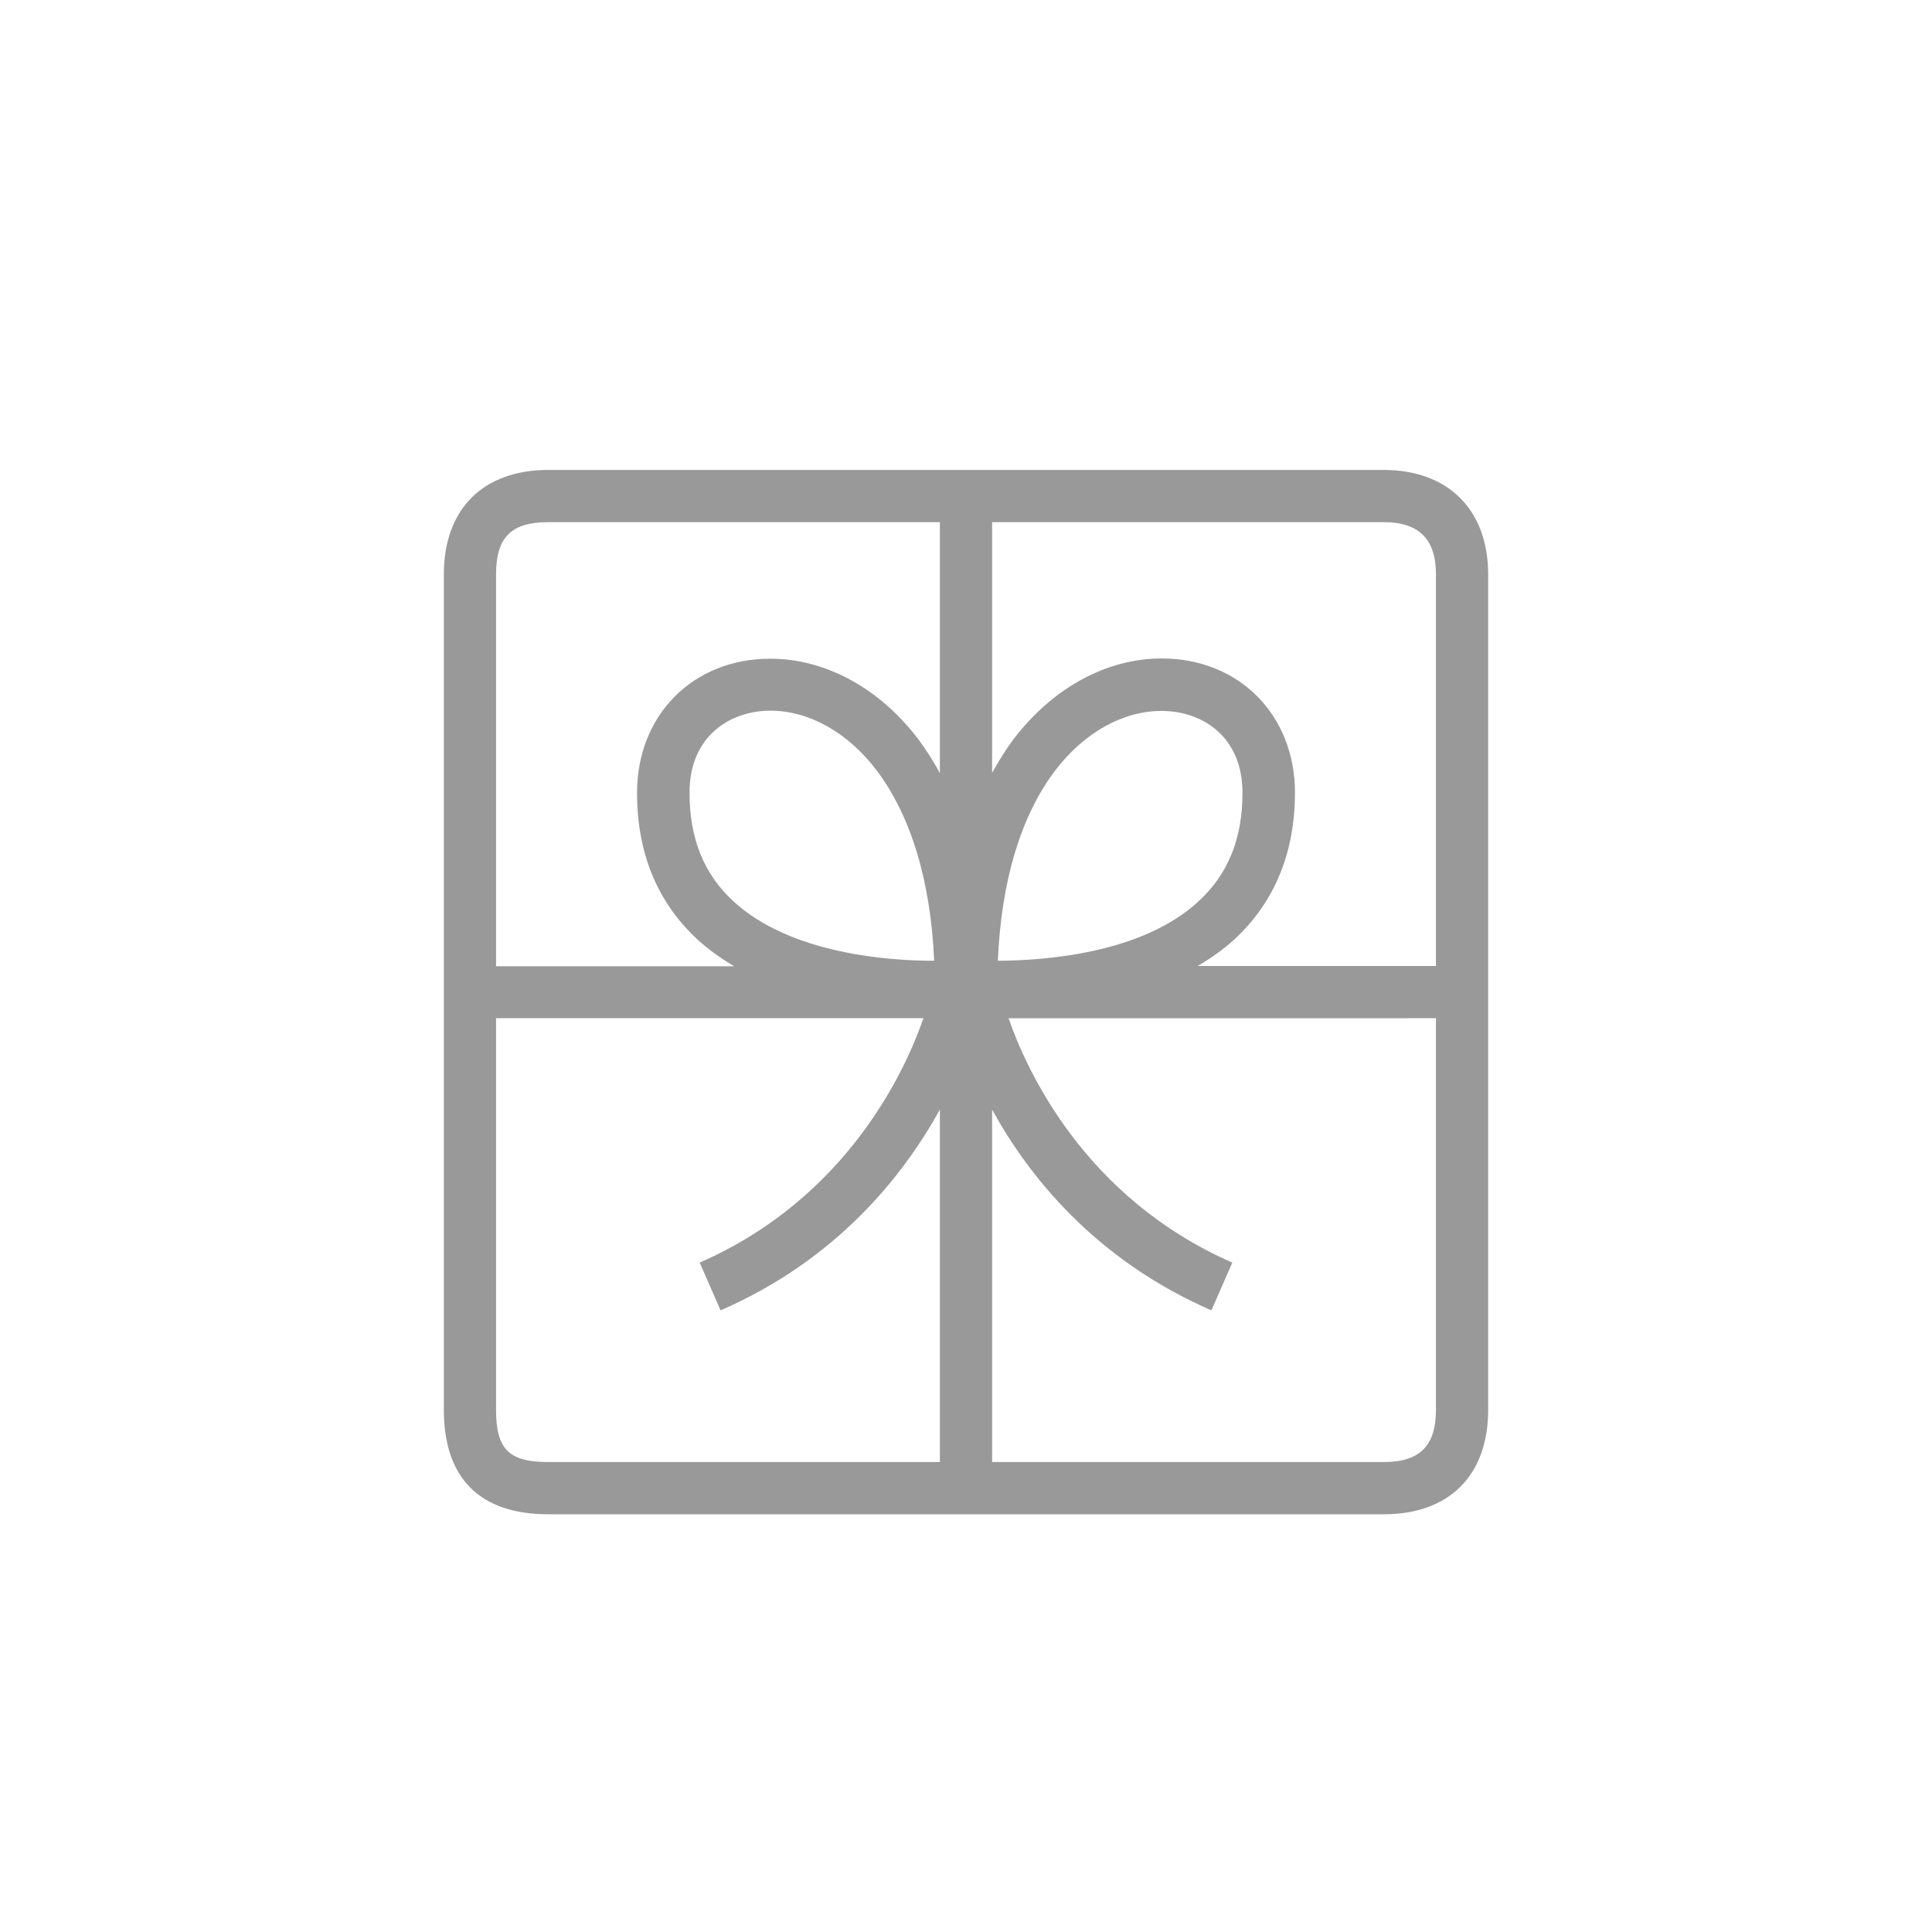 <svg version="1.1" xmlns="http://www.w3.org/2000/svg" xmlns:xlink="http://www.w3.org/1999/xlink" x="0px" y="0px" width="74px" height="74px" viewBox="0 0 74 74" style="enable-background:new 0 0 74 74;" xml:space="preserve">
	<path style="fill:#999999;" d="M53,18H21c-2.5,0-4,1.5-4,4v32c0,2.62,1.38,4,4,4h32c2.51,0,4-1.49,4-4V22C57,19.53,55.47,18,53,18zM55,22v15h-9.13c0.5-0.29,0.97-0.62,1.4-1.01c1.54-1.42,2.33-3.32,2.33-5.63c0-2.98-2.15-5.14-5.1-5.14c-2.11,0-4.17,1.12-5.67,3.08c-0.3,0.4-0.57,0.84-0.83,1.3V20h15C54.35,20,55,20.65,55,22z M38.22,36.8c0.13-3.05,0.88-5.55,2.19-7.28c1.11-1.46,2.6-2.29,4.08-2.29c1.55,0,3.1,0.97,3.1,3.14c0,1.75-0.55,3.11-1.68,4.15C43.73,36.54,39.97,36.79,38.22,36.8z M21,20h15v9.62c-0.24-0.46-0.52-0.89-0.83-1.31c-1.49-1.96-3.56-3.08-5.67-3.08c-2.96,0-5.1,2.16-5.1,5.14c0,2.31,0.78,4.2,2.33,5.63c0.43,0.39,0.9,0.72,1.39,1.01H19V22C19,20.58,19.58,20,21,20z M35.78,36.8c-1.74,0-5.5-0.26-7.69-2.28c-1.13-1.04-1.68-2.4-1.68-4.16c0-2.17,1.56-3.14,3.1-3.14c1.48,0,2.97,0.84,4.07,2.29C34.89,31.25,35.65,33.75,35.78,36.8z M19,54V39h16.37c-0.67,1.94-2.88,6.87-8.57,9.36l0.8,1.83c4.45-1.94,6.99-5.14,8.4-7.69V56H21C19.49,56,19,55.51,19,54z M53,56H38V42.5c1.4,2.55,3.95,5.75,8.4,7.69l0.8-1.83c-5.69-2.49-7.9-7.42-8.57-9.36H55v15C55,55.38,54.38,56,53,56z"/>
</svg>
